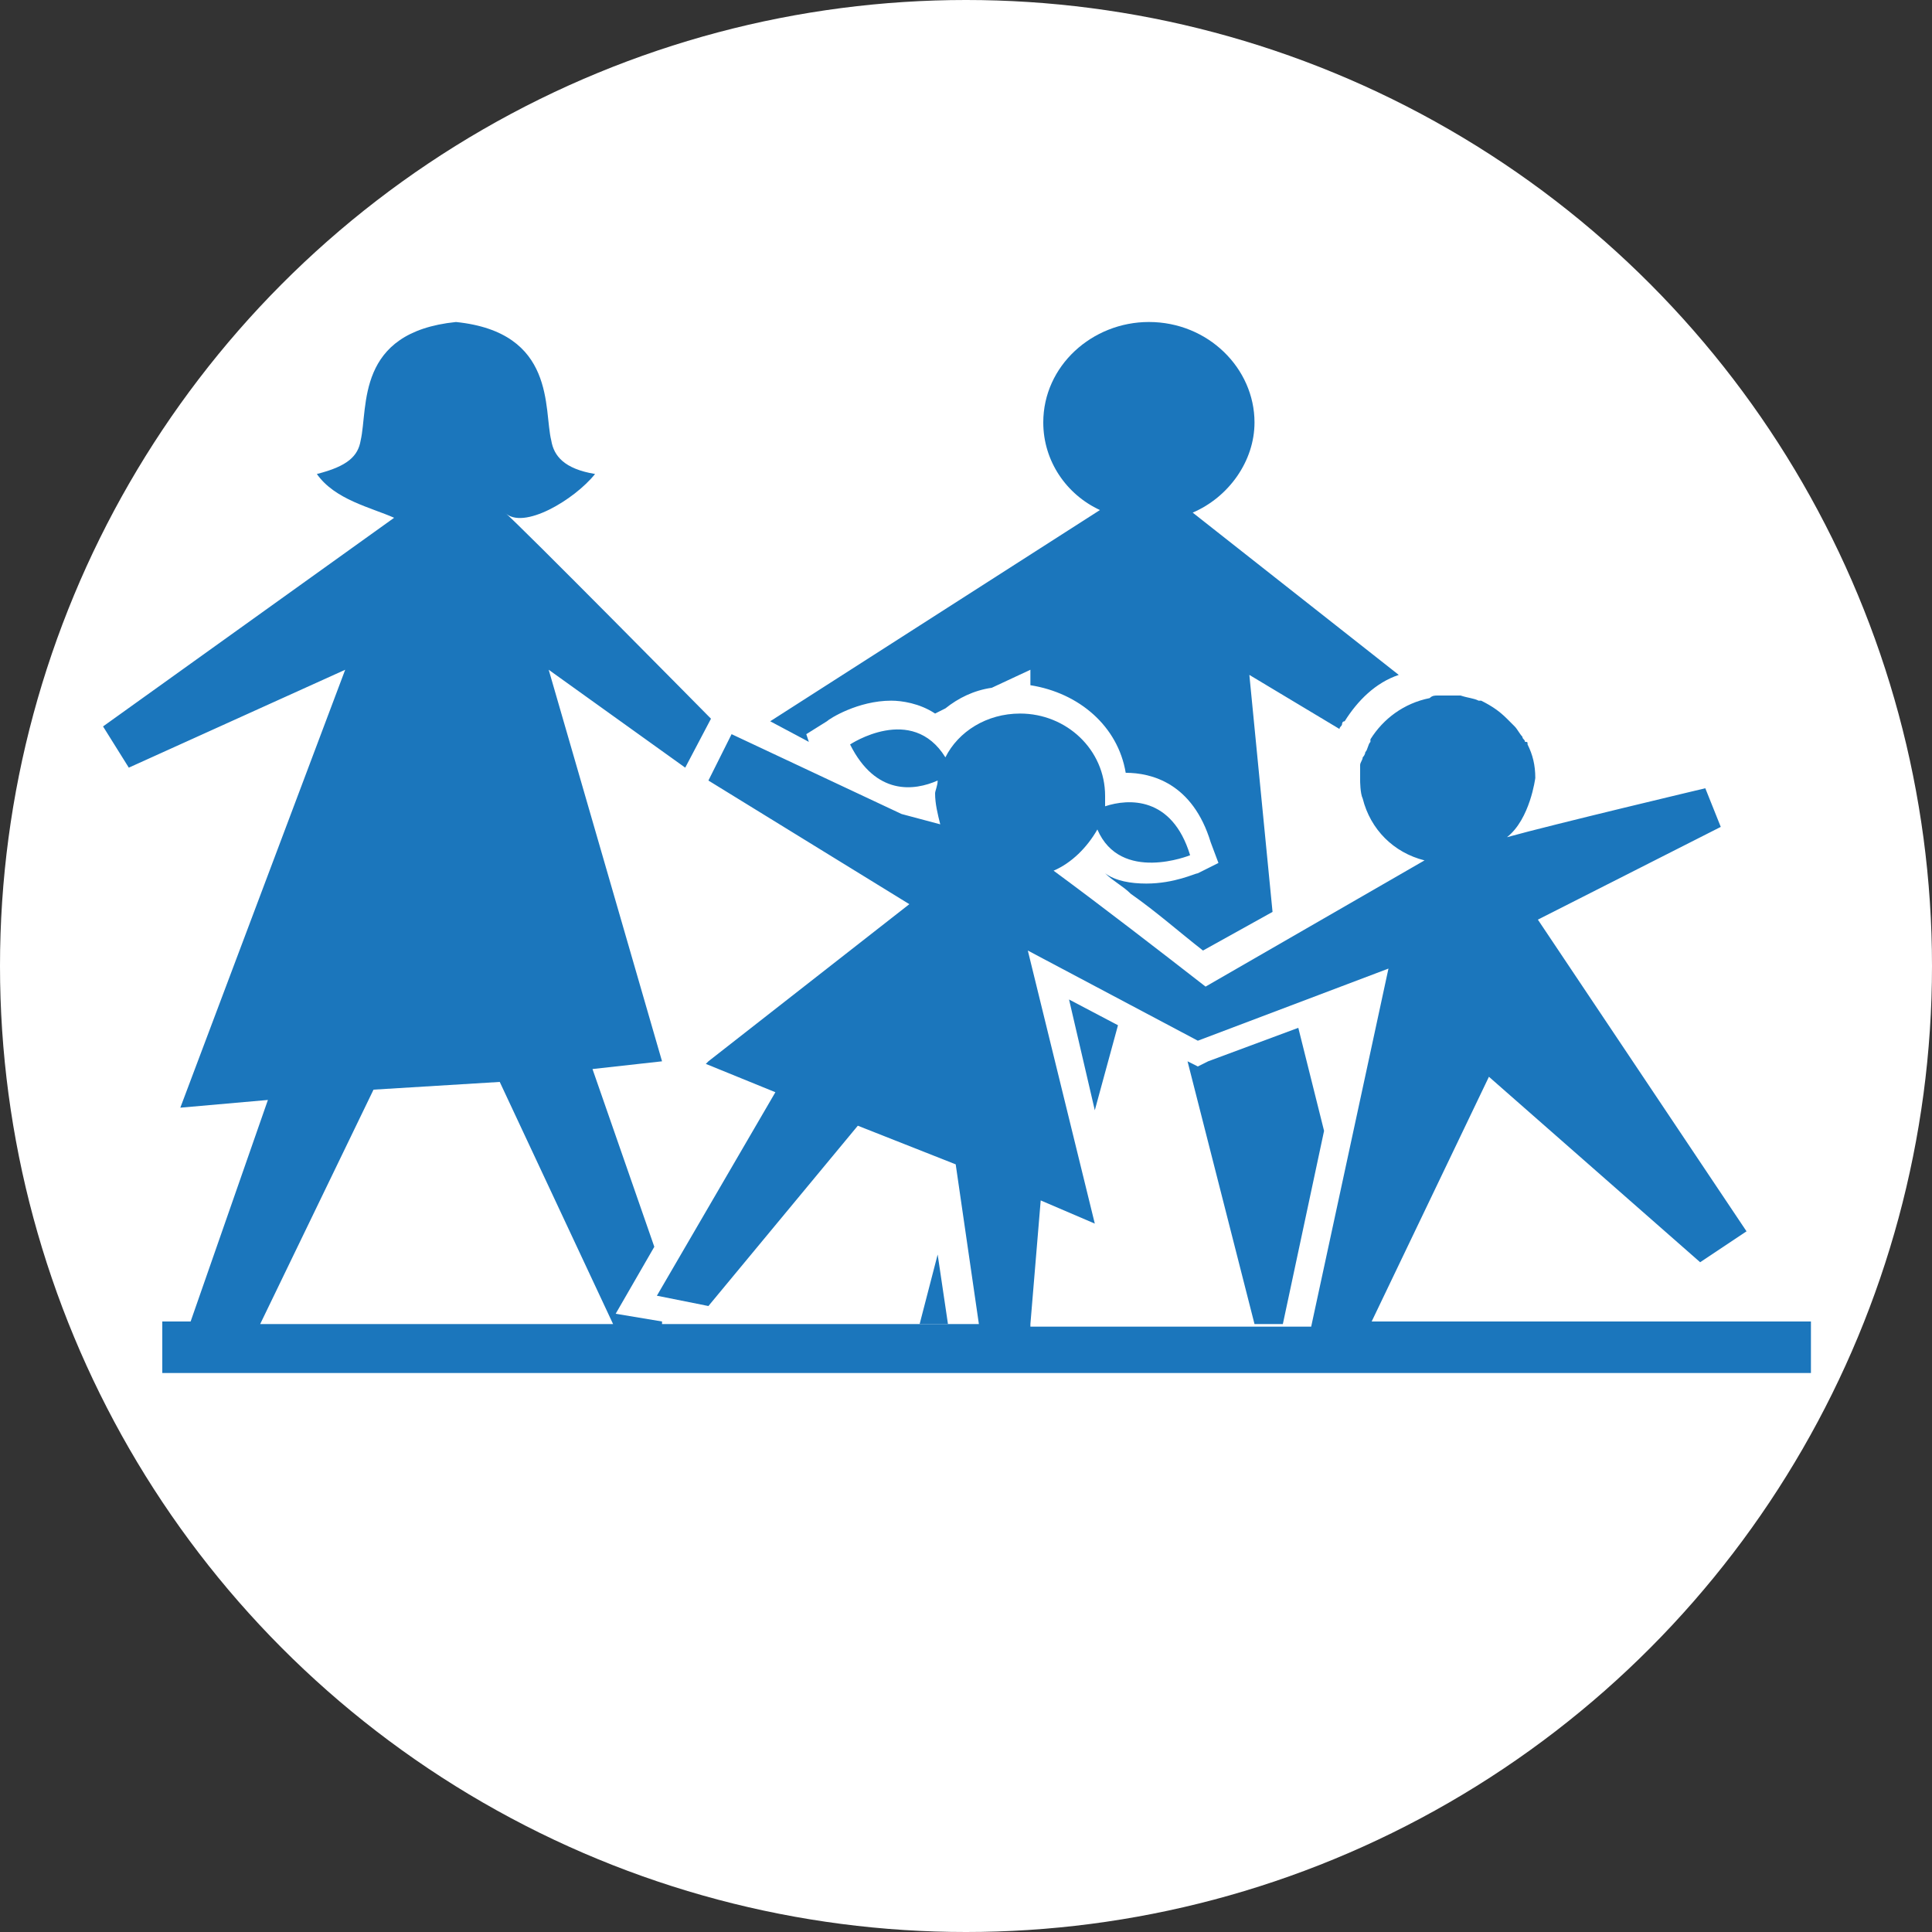 <?xml version="1.0"?>
<svg width="75" height="75" xmlns="http://www.w3.org/2000/svg" xmlns:svg="http://www.w3.org/2000/svg" version="1.1">
  <rect width="100%" height="100%" fill="#333333" stroke="none"/>
  <style type="text/css">.st0{fill:#1B76BC;}</style>
  <g class="layer">
    <title>Layer 1</title>
    <g id="svg_1">
      <circle cx="37.5" cy="37.5" r="37.5" fill="white"/>      
      <g transform="translate(4,12.5)">
        <path class="st0" d="m49.2,38.9l4.6,-9.6l8.2,7.2l1.8,-1.2l-8.1,-12.1l7.1,-3.6l-0.6,-1.5c0,0 -5.9,1.4 -7.7,1.9c0.9,-0.7 1.1,-2.3 1.1,-2.3c0,-0.5 -0.1,-0.9 -0.3,-1.3c0,-0.1 0,-0.1 -0.1,-0.1c0,-0.1 -0.1,-0.1 -0.1,-0.2c-0.1,-0.1 -0.2,-0.3 -0.3,-0.4c0,0 0,0 0,0c0,0 -0.1,-0.1 -0.1,-0.1c-0.1,-0.1 -0.1,-0.1 -0.2,-0.2c-0.3,-0.3 -0.6,-0.5 -1,-0.7c0,0 0,0 0,0c0,0 -0.1,0 -0.1,0c-0.2,-0.1 -0.4,-0.1 -0.7,-0.2c-0.1,0 -0.1,0 -0.2,0c0,0 -0.1,0 -0.1,0c-0.1,0 -0.1,0 -0.2,0c0,0 -0.1,0 -0.1,0c-0.1,0 -0.2,0 -0.3,0c0,0 0,0 0,0c-0.1,0 -0.2,0 -0.3,0.1c-1,0.2 -1.8,0.8 -2.3,1.6c0,0 0,0 0,0.1c-0.1,0.1 -0.1,0.3 -0.2,0.4c0,0 0,0.1 -0.1,0.2c0,0.1 -0.1,0.2 -0.1,0.3c0,0.1 0,0.1 0,0.2c0,0.1 0,0.2 0,0.3c0,0 0,0.1 0,0.1c0,0 0,0.5 0.1,0.7c0.3,1.2 1.2,2.1 2.4,2.4l-8.5,4.9c-1.8,-1.4 -4,-3.1 -5.9,-4.5c0.7,-0.3 1.3,-0.9 1.7,-1.6c0.9,2.1 3.6,1 3.6,1c-0.7,-2.3 -2.4,-2.2 -3.3,-1.9c0,-0.1 0,-0.3 0,-0.4c0,-1.8 -1.5,-3.2 -3.3,-3.2c-1.3,0 -2.4,0.7 -2.9,1.7c-1.3,-2.1 -3.7,-0.5 -3.7,-0.5c1,2 2.5,1.8 3.4,1.4c0,0.2 -0.1,0.4 -0.1,0.5c0,0.4 0.1,0.8 0.2,1.2l-1.5,-0.4l0,0c0,0 0,0 0,0l-6.6,-3.1l-0.9,1.8l7.8,4.8l-7.8,6.1l0,0l-0.1,0.1l2.7,1.1l-4.6,7.9l2,0.4l5.8,-7l3.8,1.5l0.9,6.2l-12.3,0l0,-0.1l-1.8,-0.3l1.5,-2.6l-2.4,-6.9l2.7,-0.3l-4.4,-15.2l5.3,3.8l1,-1.9c0,0 -7.6,-7.7 -8,-8c0.7,0.7 2.7,-0.5 3.5,-1.5c-1.2,-0.2 -1.6,-0.7 -1.7,-1.3c-0.3,-1.2 0.2,-4.2 -3.7,-4.6c-3.9,0.4 -3.4,3.3 -3.7,4.6c-0.1,0.6 -0.5,1 -1.7,1.3c0.7,1 2.1,1.3 3,1.7l-11.3,8.1l1,1.6l8.4,-3.8l-6.4,17l3.4,-0.3l-3,8.6l-1.1,0l0,2l64,0l0,-2l-17.1,0l0,0.1zm-43.1,0l4.4,-9.1l4.9,-0.3l4.4,9.4l-13.7,0zm29.9,0l0.4,-4.8l2.1,0.9l-2.6,-10.6l6.6,3.5l7.4,-2.8l-3,13.9l-10.9,0l0,-0.1z" id="svg_9"/>
        <polygon class="st0" id="svg_10" points="31.7,38.9 32.8,38.9 32.4,36.2  "/>
        <path class="st0" d="m27.4,16.3l-0.1,-0.3l0.8,-0.5c0.1,-0.1 1.2,-0.8 2.5,-0.8c0.4,0 1.1,0.1 1.7,0.5l0.4,-0.2c0.5,-0.4 1.1,-0.7 1.8,-0.8l1.5,-0.7l0,0.6c1.9,0.3 3.4,1.6 3.7,3.4c1,0 2.6,0.4 3.3,2.7l0.3,0.8l-0.8,0.4c-0.1,0 -0.9,0.4 -2,0.4c-0.6,0 -1.2,-0.1 -1.6,-0.4c0.3,0.3 0.7,0.5 1,0.8c1,0.7 1.9,1.5 2.8,2.2l2.7,-1.5l-0.9,-9.2l3.5,2.1c0,-0.1 0.1,-0.1 0.1,-0.2c0,0 0,-0.1 0.1,-0.1c0.5,-0.8 1.2,-1.5 2.1,-1.8l-8,-6.3c1.4,-0.6 2.4,-2 2.4,-3.5c0,-2.1 -1.8,-3.9 -4.1,-3.9c-2.2,0 -4.1,1.7 -4.1,3.9c0,1.5 0.9,2.8 2.2,3.4l-12.8,8.2l1.5,0.8z" id="svg_11"/>
        <polygon class="st0" id="svg_12" points="46.4,27.4 42.9,28.7 42.5,28.9 42.1,28.7 44.7,38.9 45.8,38.9 47.4,31.4  "/>
        <polygon class="st0" id="svg_13" points="38.5,30.6 39.4,27.3 37.5,26.3  "/>
      </g>
    </g>
  </g>
</svg>
